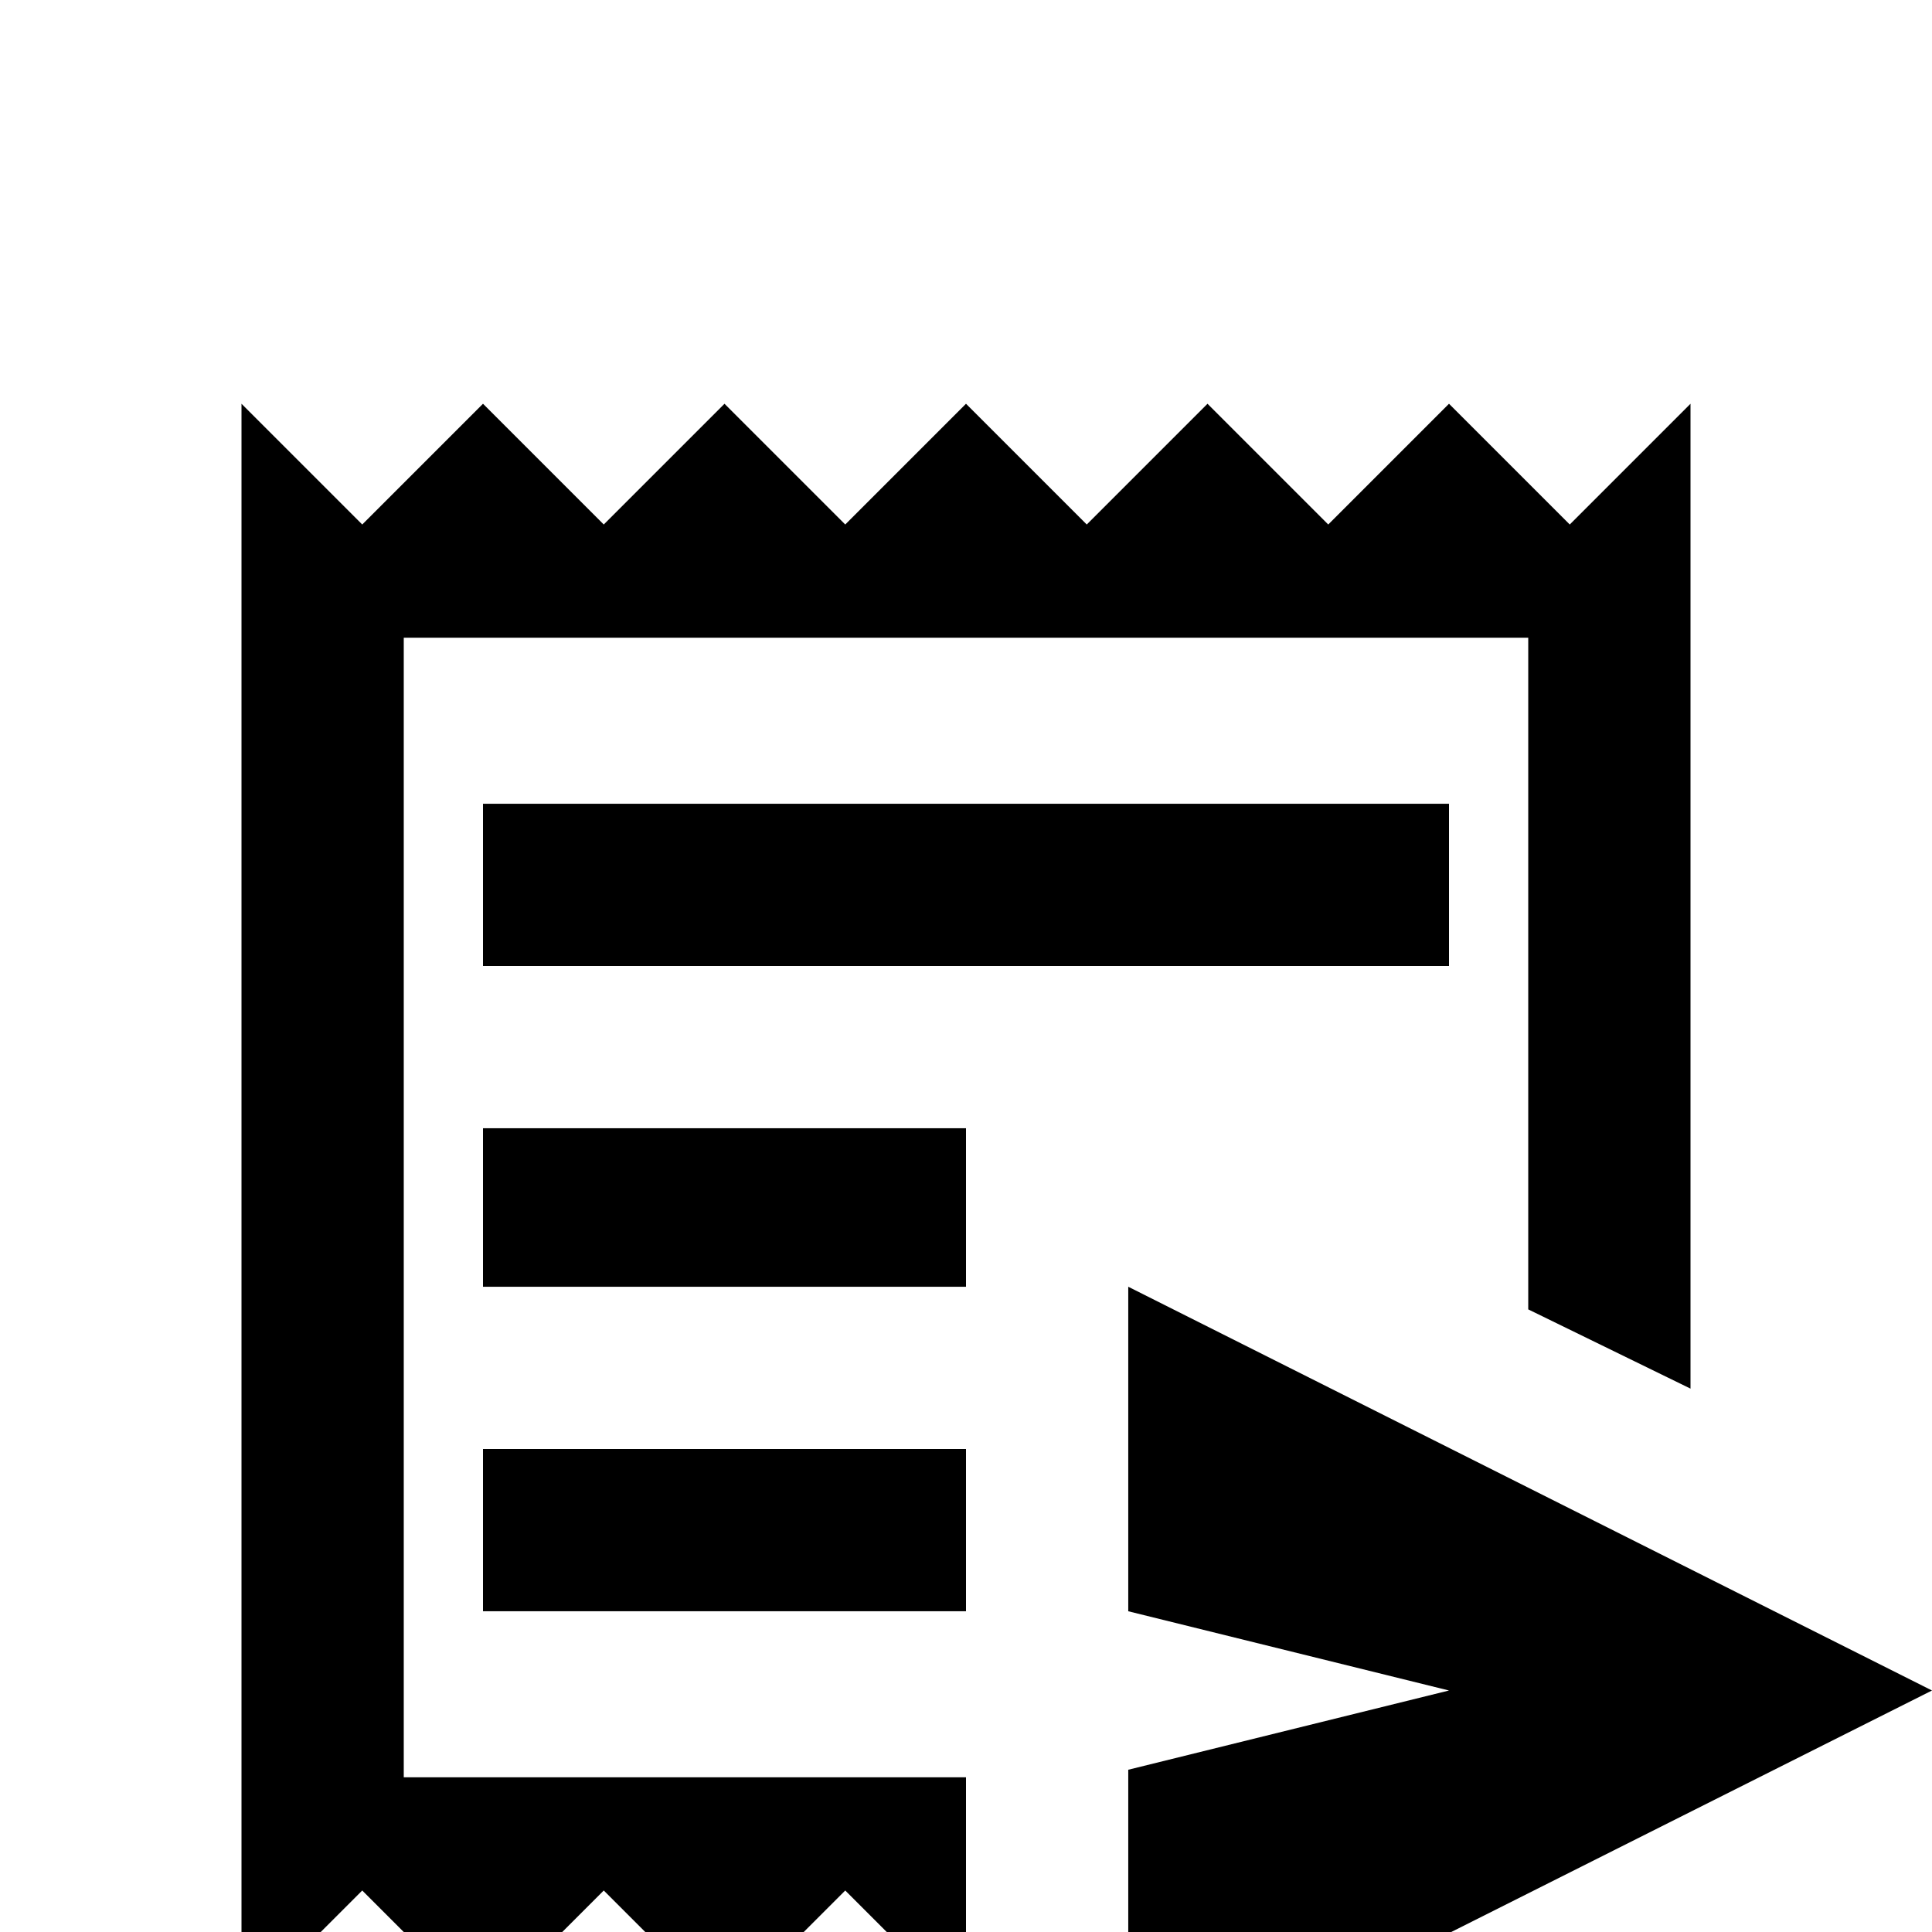 <svg xmlns="http://www.w3.org/2000/svg" viewBox="0 -512 512 512">
	<path fill="#000000" d="M416 -373L384 -405L352 -373L320 -405L288 -373L256 -405L224 -373L192 -405L160 -373L128 -405L96 -373L64 -405V21L96 -11L128 21L160 -11L192 21L224 -11L256 21V-41H107V-343H405V-165L448 -144V-405ZM299 43V-43L384 -64L299 -85V-171L512 -64ZM256 -213V-171H128V-213ZM128 -85V-128H256V-85ZM384 -299V-256H128V-299Z"/>
</svg>